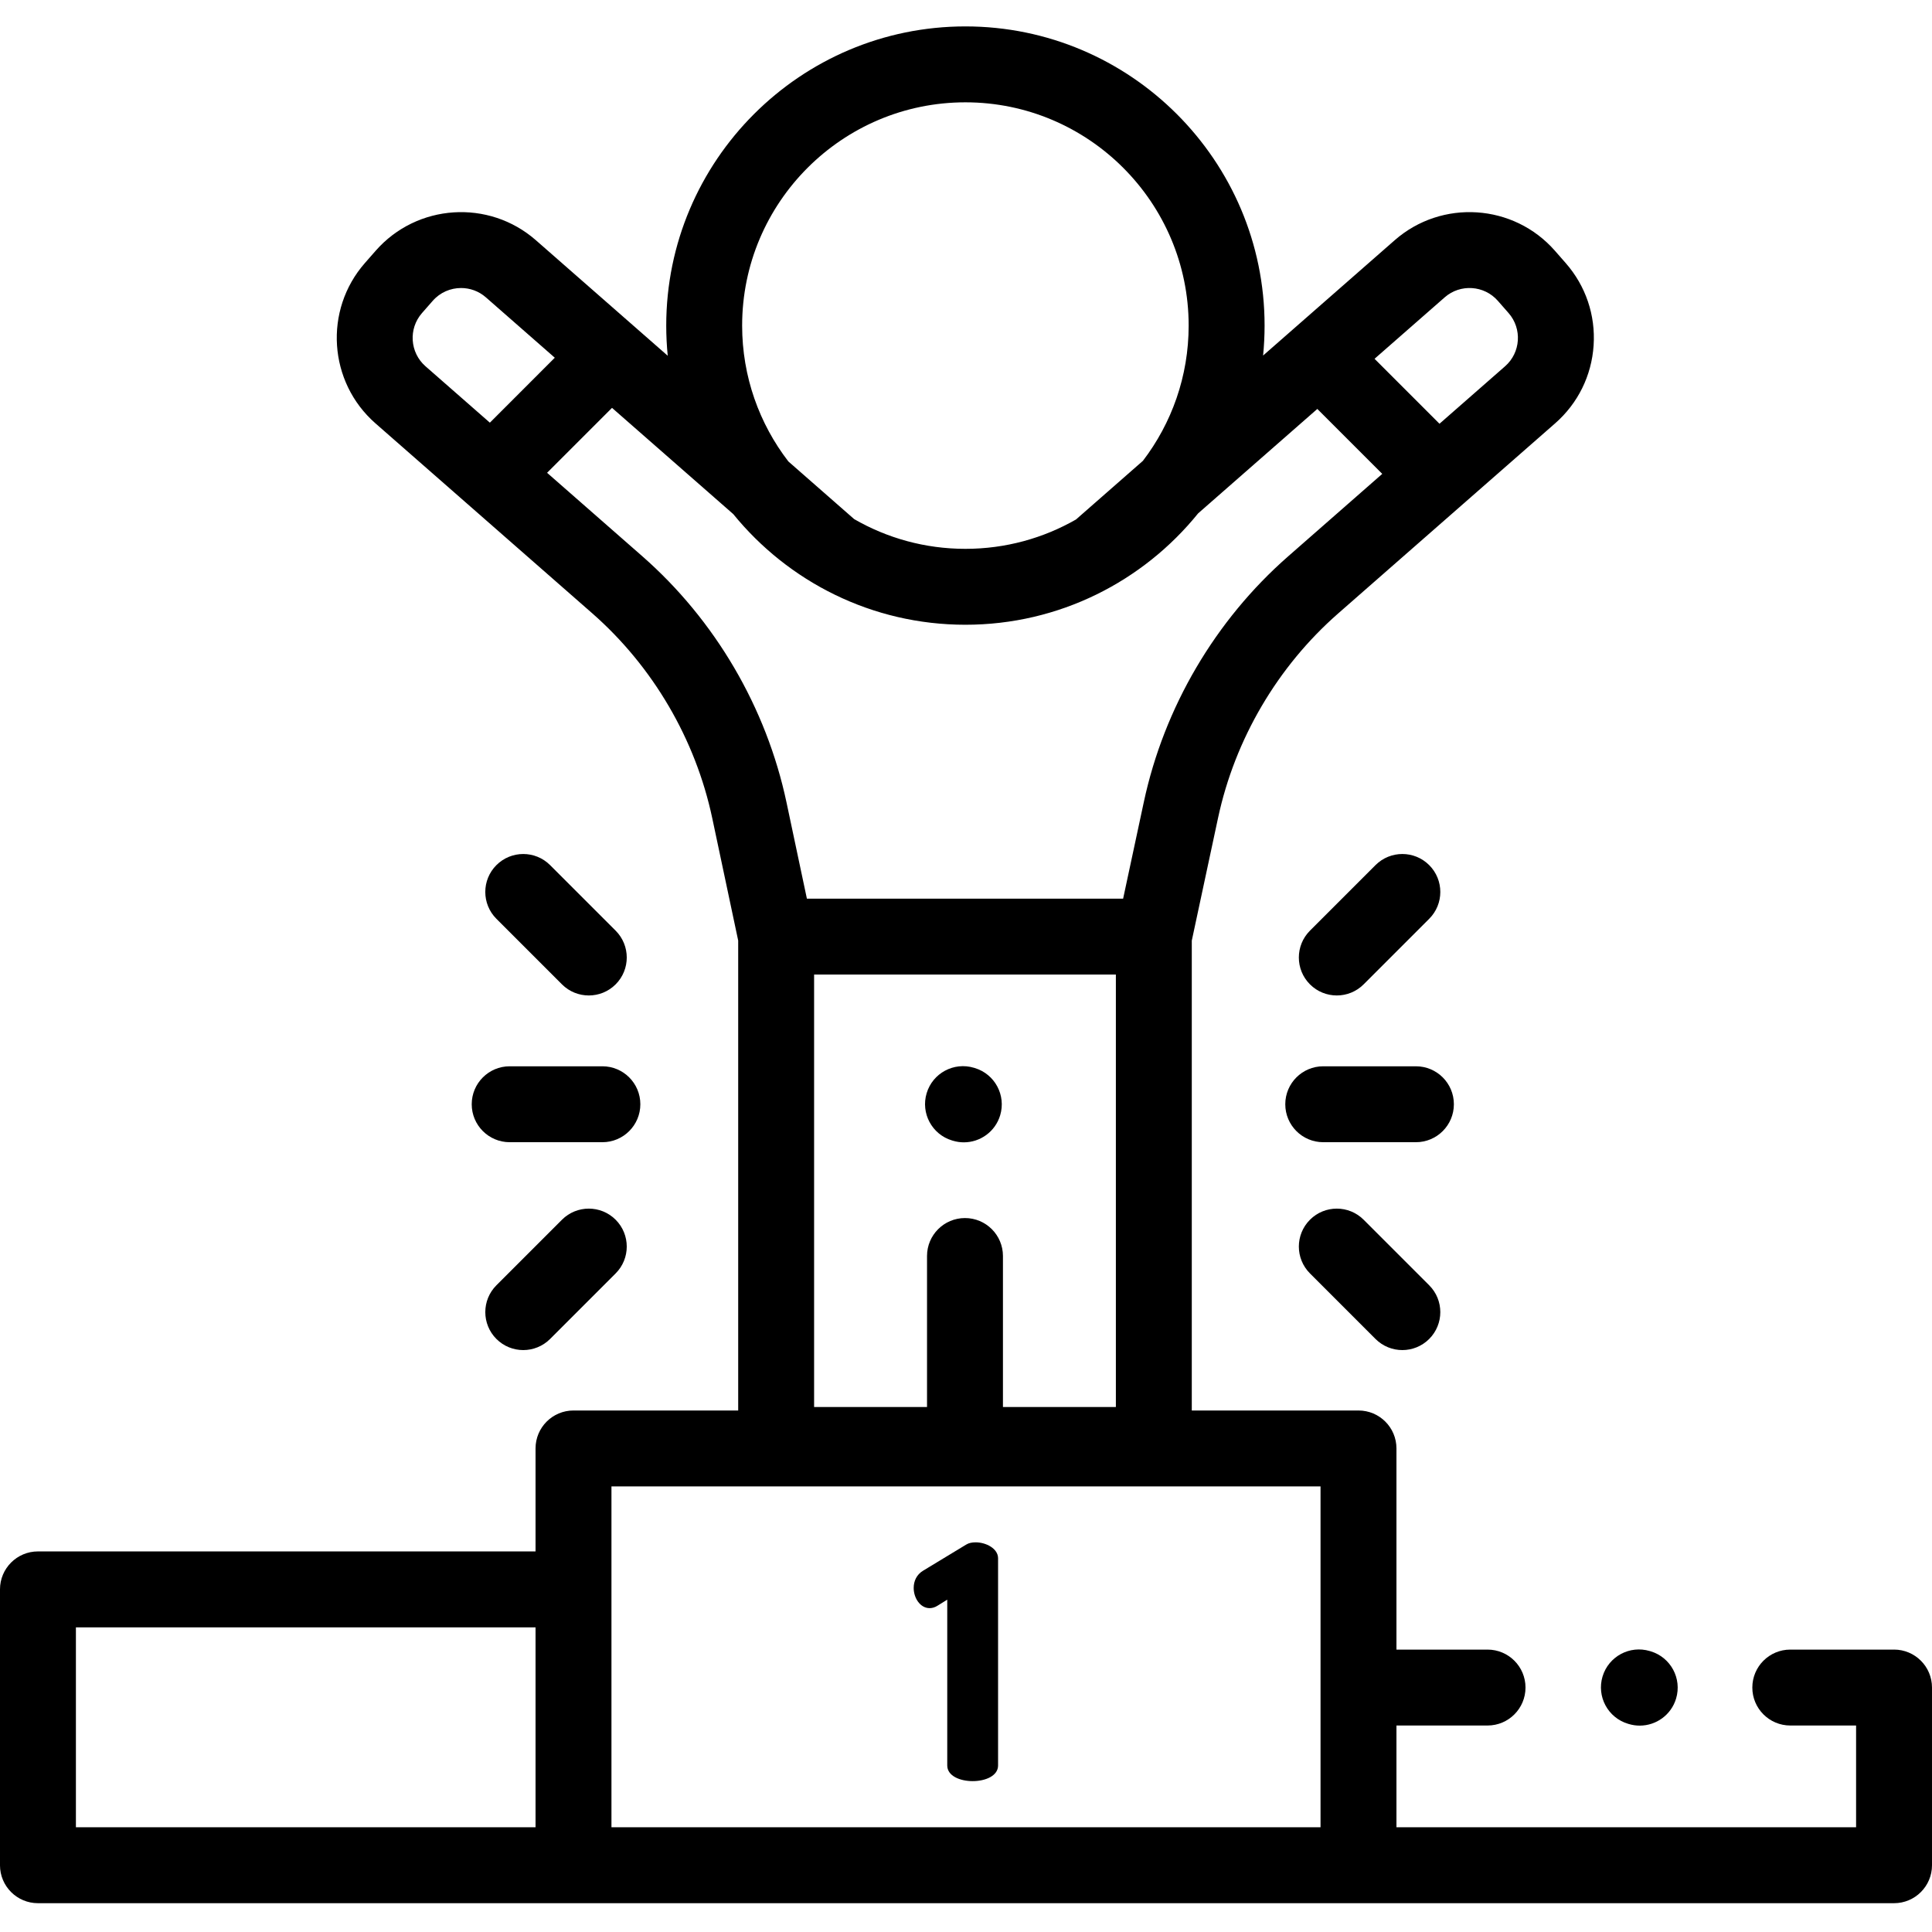 <svg fill="#000000"  viewBox="0 -7 512 512"  xmlns="http://www.w3.org/2000/svg">
<path d="m125.012 285.637c0 5.555 4.504 10.059 10.059 10.059h24.566c5.555 0 10.059-4.504 10.059-10.059 0-5.555-4.504-10.059-10.059-10.059h-24.566c-5.555 0-10.059 4.504-10.059 10.059zm0 0"/><path d="m156.039 256.809c2.574 0 5.148-.98 7.113-2.945 3.926-3.93 3.926-10.297 0-14.227l-17.371-17.371c-3.93-3.926-10.297-3.926-14.227 0-3.93 3.93-3.93 10.301 0 14.227l17.371 17.371c1.965 1.965 4.539 2.945 7.113 2.945zm0 0"/><path d="m148.926 316.242-17.371 17.371c-3.926 3.93-3.926 10.297 0 14.227 1.965 1.965 4.539 2.945 7.113 2.945s5.148-.984 7.113-2.945l17.371-17.371c3.926-3.93 3.926-10.297 0-14.227-3.93-3.926-10.297-3.926-14.227 0zm0 0"/><path d="m385.293 285.637c0-5.555-4.5-10.059-10.059-10.059h-24.562c-5.559 0-10.059 4.504-10.059 10.059 0 5.555 4.5 10.059 10.059 10.059h24.562c5.559 0 10.059-4.504 10.059-10.059zm0 0"/><path d="m361.379 253.863 17.371-17.371c3.93-3.926 3.93-10.297 0-14.227-3.93-3.926-10.297-3.926-14.227 0l-17.371 17.371c-3.926 3.93-3.926 10.297 0 14.227 1.965 1.965 4.539 2.945 7.113 2.945s5.152-.98 7.113-2.945zm0 0"/><path d="m347.156 316.242c-3.93 3.93-3.93 10.297 0 14.227l17.367 17.371c1.965 1.961 4.539 2.945 7.113 2.945s5.148-.984 7.113-2.945c3.93-3.93 3.93-10.301 0-14.227l-17.371-17.371c-3.926-3.926-10.297-3.926-14.223 0zm0 0"/><path d="m501.941 430.16h-27.496c-5.555 0-10.059 4.5-10.059 10.059 0 5.555 4.504 10.059 10.059 10.059h17.438v26.969h-121.809v-26.969h24.141c5.555 0 10.059-4.504 10.059-10.059 0-5.559-4.504-10.059-10.059-10.059h-24.141v-53.305c0-5.559-4.504-10.059-10.059-10.059h-44.18v-124.52l6.969-32.551c4.469-20.852 15.758-40.078 31.801-54.133l33.051-28.961 24.469-21.438c6.047-5.301 9.668-12.637 10.199-20.66.531-8.023-2.098-15.773-7.398-21.82l-2.844-3.246c-10.938-12.484-29.992-13.742-42.477-2.801l-26.672 23.371-8.199 7.184c.258-2.613.395-5.258.395-7.938 0-43.719-35.566-79.285-79.285-79.285s-79.285 35.566-79.285 79.285c0 2.699.137 5.367.398 7.996l-8.59-7.527-26.348-23.086c-12.484-10.941-31.539-9.684-42.477 2.801l-2.848 3.246c-10.938 12.484-9.68 31.539 2.805 42.48l24.141 21.152 33.281 29.16c16.098 14.105 27.406 33.406 31.84 54.348l6.867 32.41v124.531h-43.645c-5.555 0-10.059 4.504-10.059 10.059v27.289h-131.867c-5.555 0-10.059 4.504-10.059 10.059v73.105c0 5.555 4.504 10.059 10.059 10.059h491.883c5.555 0 10.059-4.504 10.059-10.059v-47.09c0-5.559-4.504-10.059-10.059-10.059zm-246.207-114.363c-5.559 0-10.062 4.504-10.062 10.059v40.016h-29.926v-114.602h79.973v114.602h-29.926v-40.016c0-5.555-4.504-10.059-10.059-10.059zm127.129-244c4.137-3.629 10.461-3.211 14.086.93l2.848 3.246c3.625 4.141 3.211 10.461-.93 14.09l-17.387 15.234-17.211-17.211zm-186.188 7.488c0-32.625 26.543-59.168 59.168-59.168s59.164 26.543 59.164 59.168c0 13.461-4.516 25.883-12.117 35.836l-17.742 15.551c-8.645 4.949-18.652 7.777-29.305 7.777-10.73 0-20.801-2.867-29.484-7.883l-17.438-15.281c-7.676-9.977-12.246-22.465-12.246-36zm-84.848-3.312 2.848-3.246c1.969-2.25 4.734-3.398 7.512-3.398 2.336 0 4.684.812 6.574 2.469l18.266 16.004-17.207 17.211-17.062-14.949c-4.141-3.629-4.559-9.949-.93-14.09zm58.352 64.402-25.195-22.078 17.207-17.207 32.133 28.152c14.547 17.883 36.723 29.324 61.52 29.324 24.883 0 47.125-11.523 61.668-29.512l31.594-27.68 17.207 17.207-24.969 21.883c-19.277 16.891-32.848 39.992-38.211 65.051l-5.492 25.637h-83.805l-5.395-25.469c-5.328-25.16-18.914-48.355-38.262-65.309zm-150.062 283.887h121.809v52.984h-121.809zm141.926-37.348h187.914v90.332h-187.914zm0 0"/><path d="m258.539 401.734c-.949 0-1.812.172-2.5.605l-11.398 6.906c-1.727 1.035-2.504 2.762-2.504 4.574 0 2.68 1.727 5.355 4.23 5.355.605 0 1.383-.172 2.16-.691l2.504-1.555v43.945c0 2.762 3.367 4.145 6.734 4.145s6.734-1.383 6.734-4.145v-54.91c0-2.59-3.195-4.23-5.961-4.23zm0 0"/><path d="m431.434 449.816.219.066c.965.289 1.938.426 2.898.426 4.324 0 8.32-2.809 9.629-7.164 1.598-5.32-1.418-10.93-6.738-12.531l-.219-.062c-5.32-1.598-10.93 1.418-12.531 6.738-1.598 5.32 1.422 10.93 6.742 12.527zm0 0"/><path d="m258.324 276.039-.219-.066c-5.32-1.602-10.93 1.41-12.531 6.73-1.602 5.32 1.41 10.93 6.73 12.531l.219.066c.969.293 1.945.43 2.902.43 4.324 0 8.32-2.809 9.629-7.16 1.602-5.32-1.41-10.93-6.73-12.531zm0 0"/></svg>
